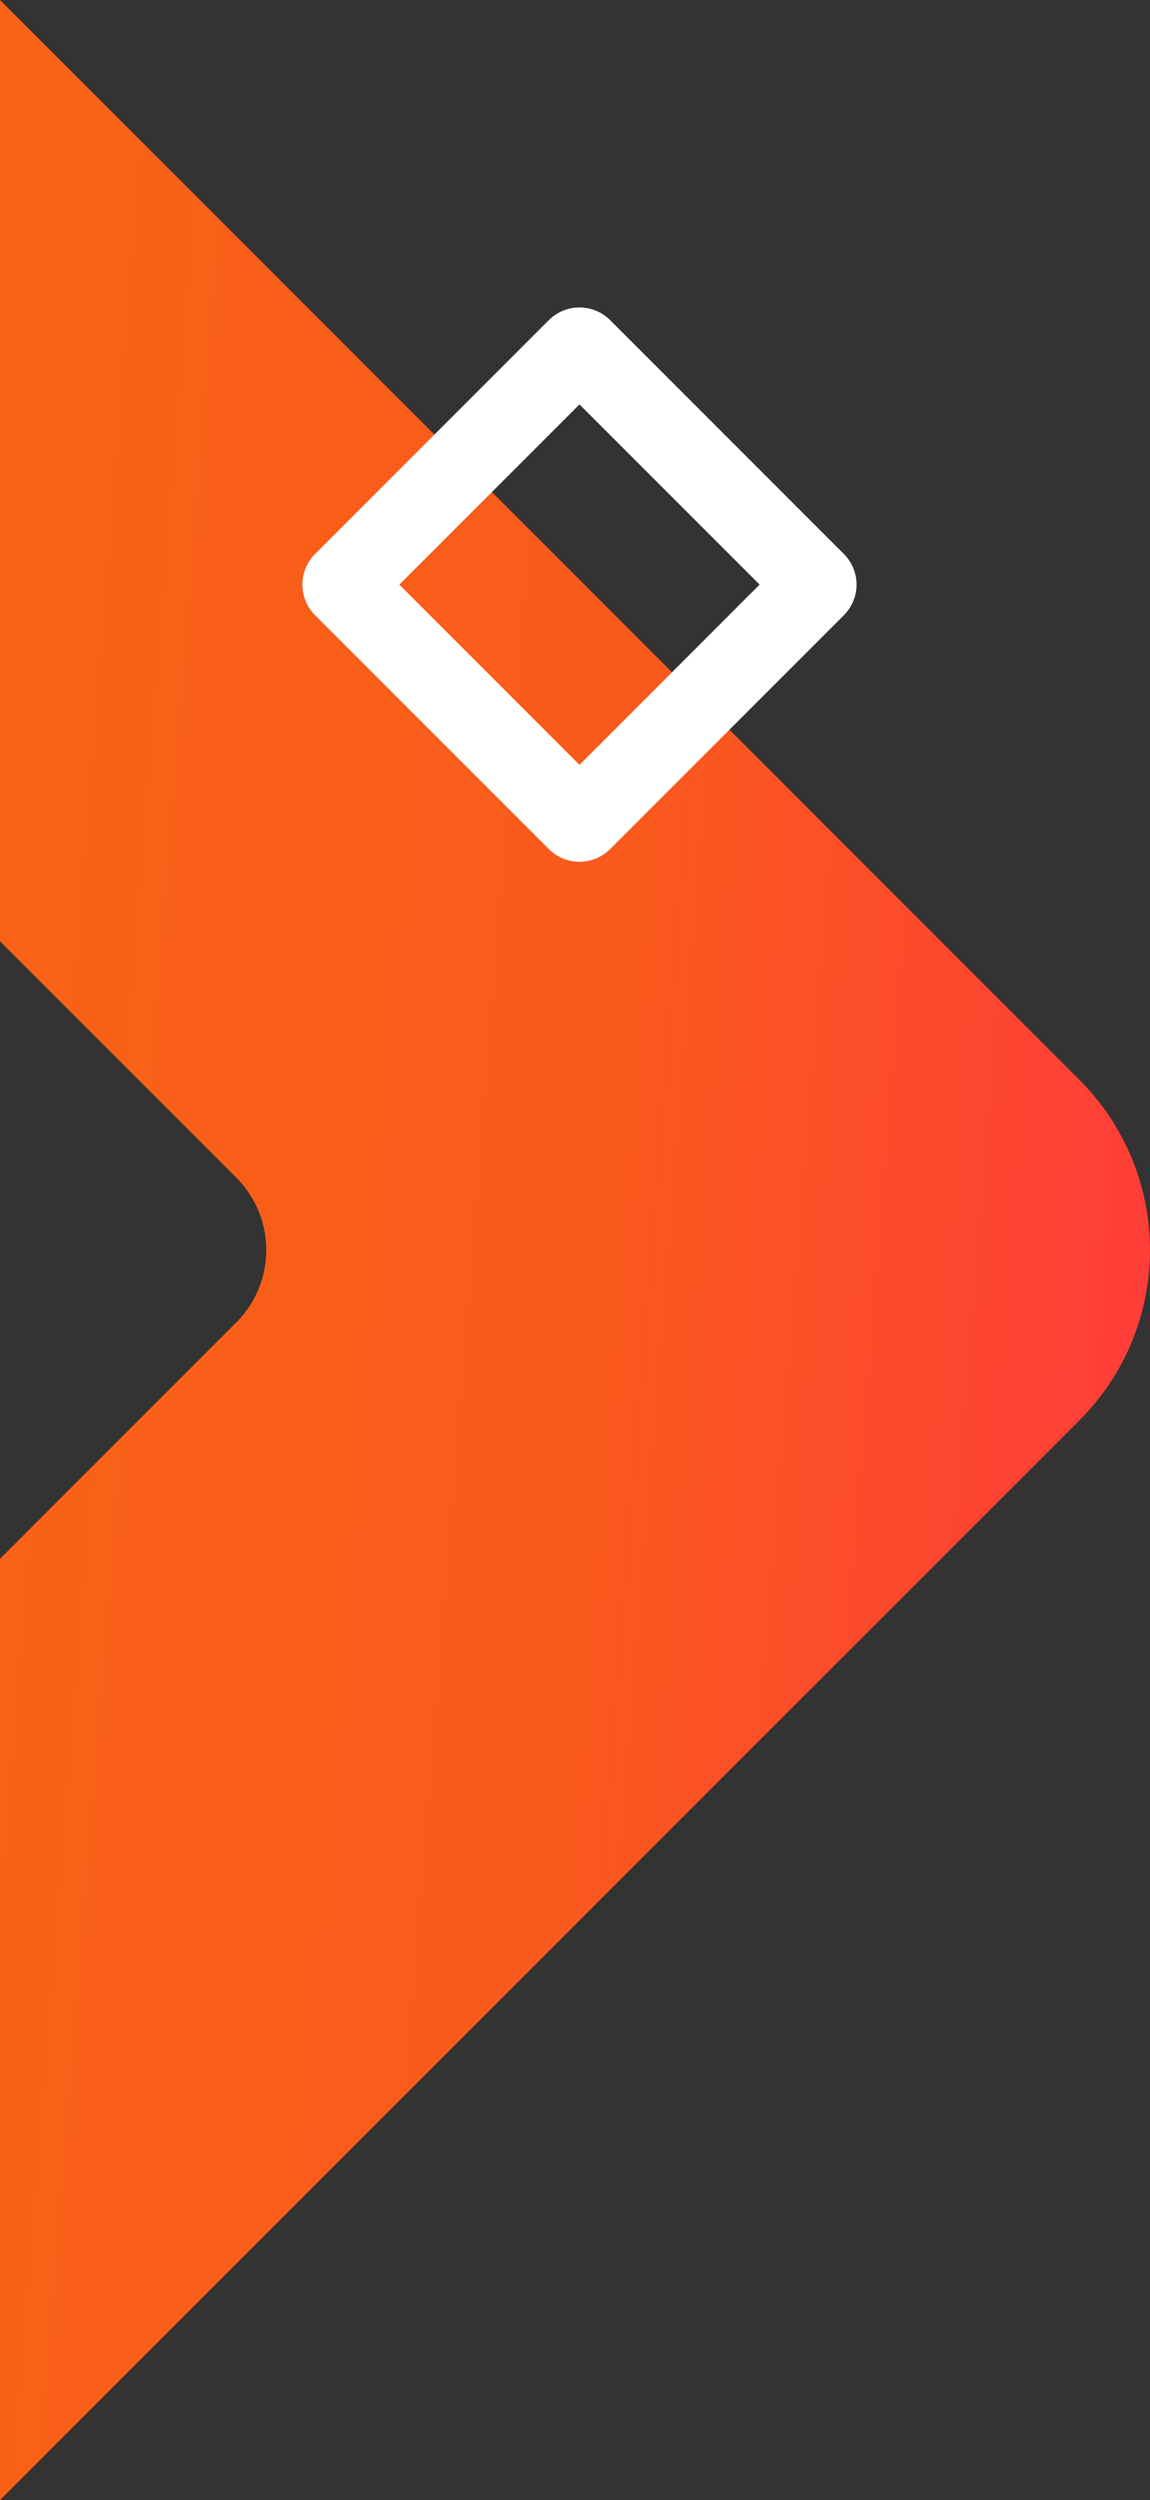 <svg xmlns="http://www.w3.org/2000/svg" xmlns:xlink="http://www.w3.org/1999/xlink" width="53.918" height="117.179" viewBox="0 0 53.918 117.179"><rect x="0" y="0" width="53.918" height="117.179" fill="#333333" stroke="none"/><defs><style>.a,.b{fill-rule:evenodd;}.a{fill:url(#a);}.b{fill:#fff;}</style><linearGradient id="a" x1="-1.668" y1="0.269" x2="0.995" y2="0.731" gradientUnits="objectBoundingBox"><stop offset="0" stop-color="#f57900"/><stop offset="0.812" stop-color="#fa5a1d"/><stop offset="1" stop-color="#ff3b3b"/></linearGradient></defs><path class="a" d="M0,117.179,50.638,66.541a11.276,11.276,0,0,0,0-15.9L0,0V44.117L11.092,55.209a4.8,4.8,0,0,1,0,6.76L0,73.061Z" transform="translate(0 0)"/><path class="b" d="M12.99,4.544l8.446,8.446L12.99,21.437,4.544,12.99ZM14.424.591,25.388,11.556a2.031,2.031,0,0,1,0,2.866L14.424,25.388a2.032,2.032,0,0,1-2.867,0L.591,14.423a2.033,2.033,0,0,1,0-2.866L11.556.591A2.034,2.034,0,0,1,14.424.591Z" transform="translate(14.179 14.411)"/></svg>